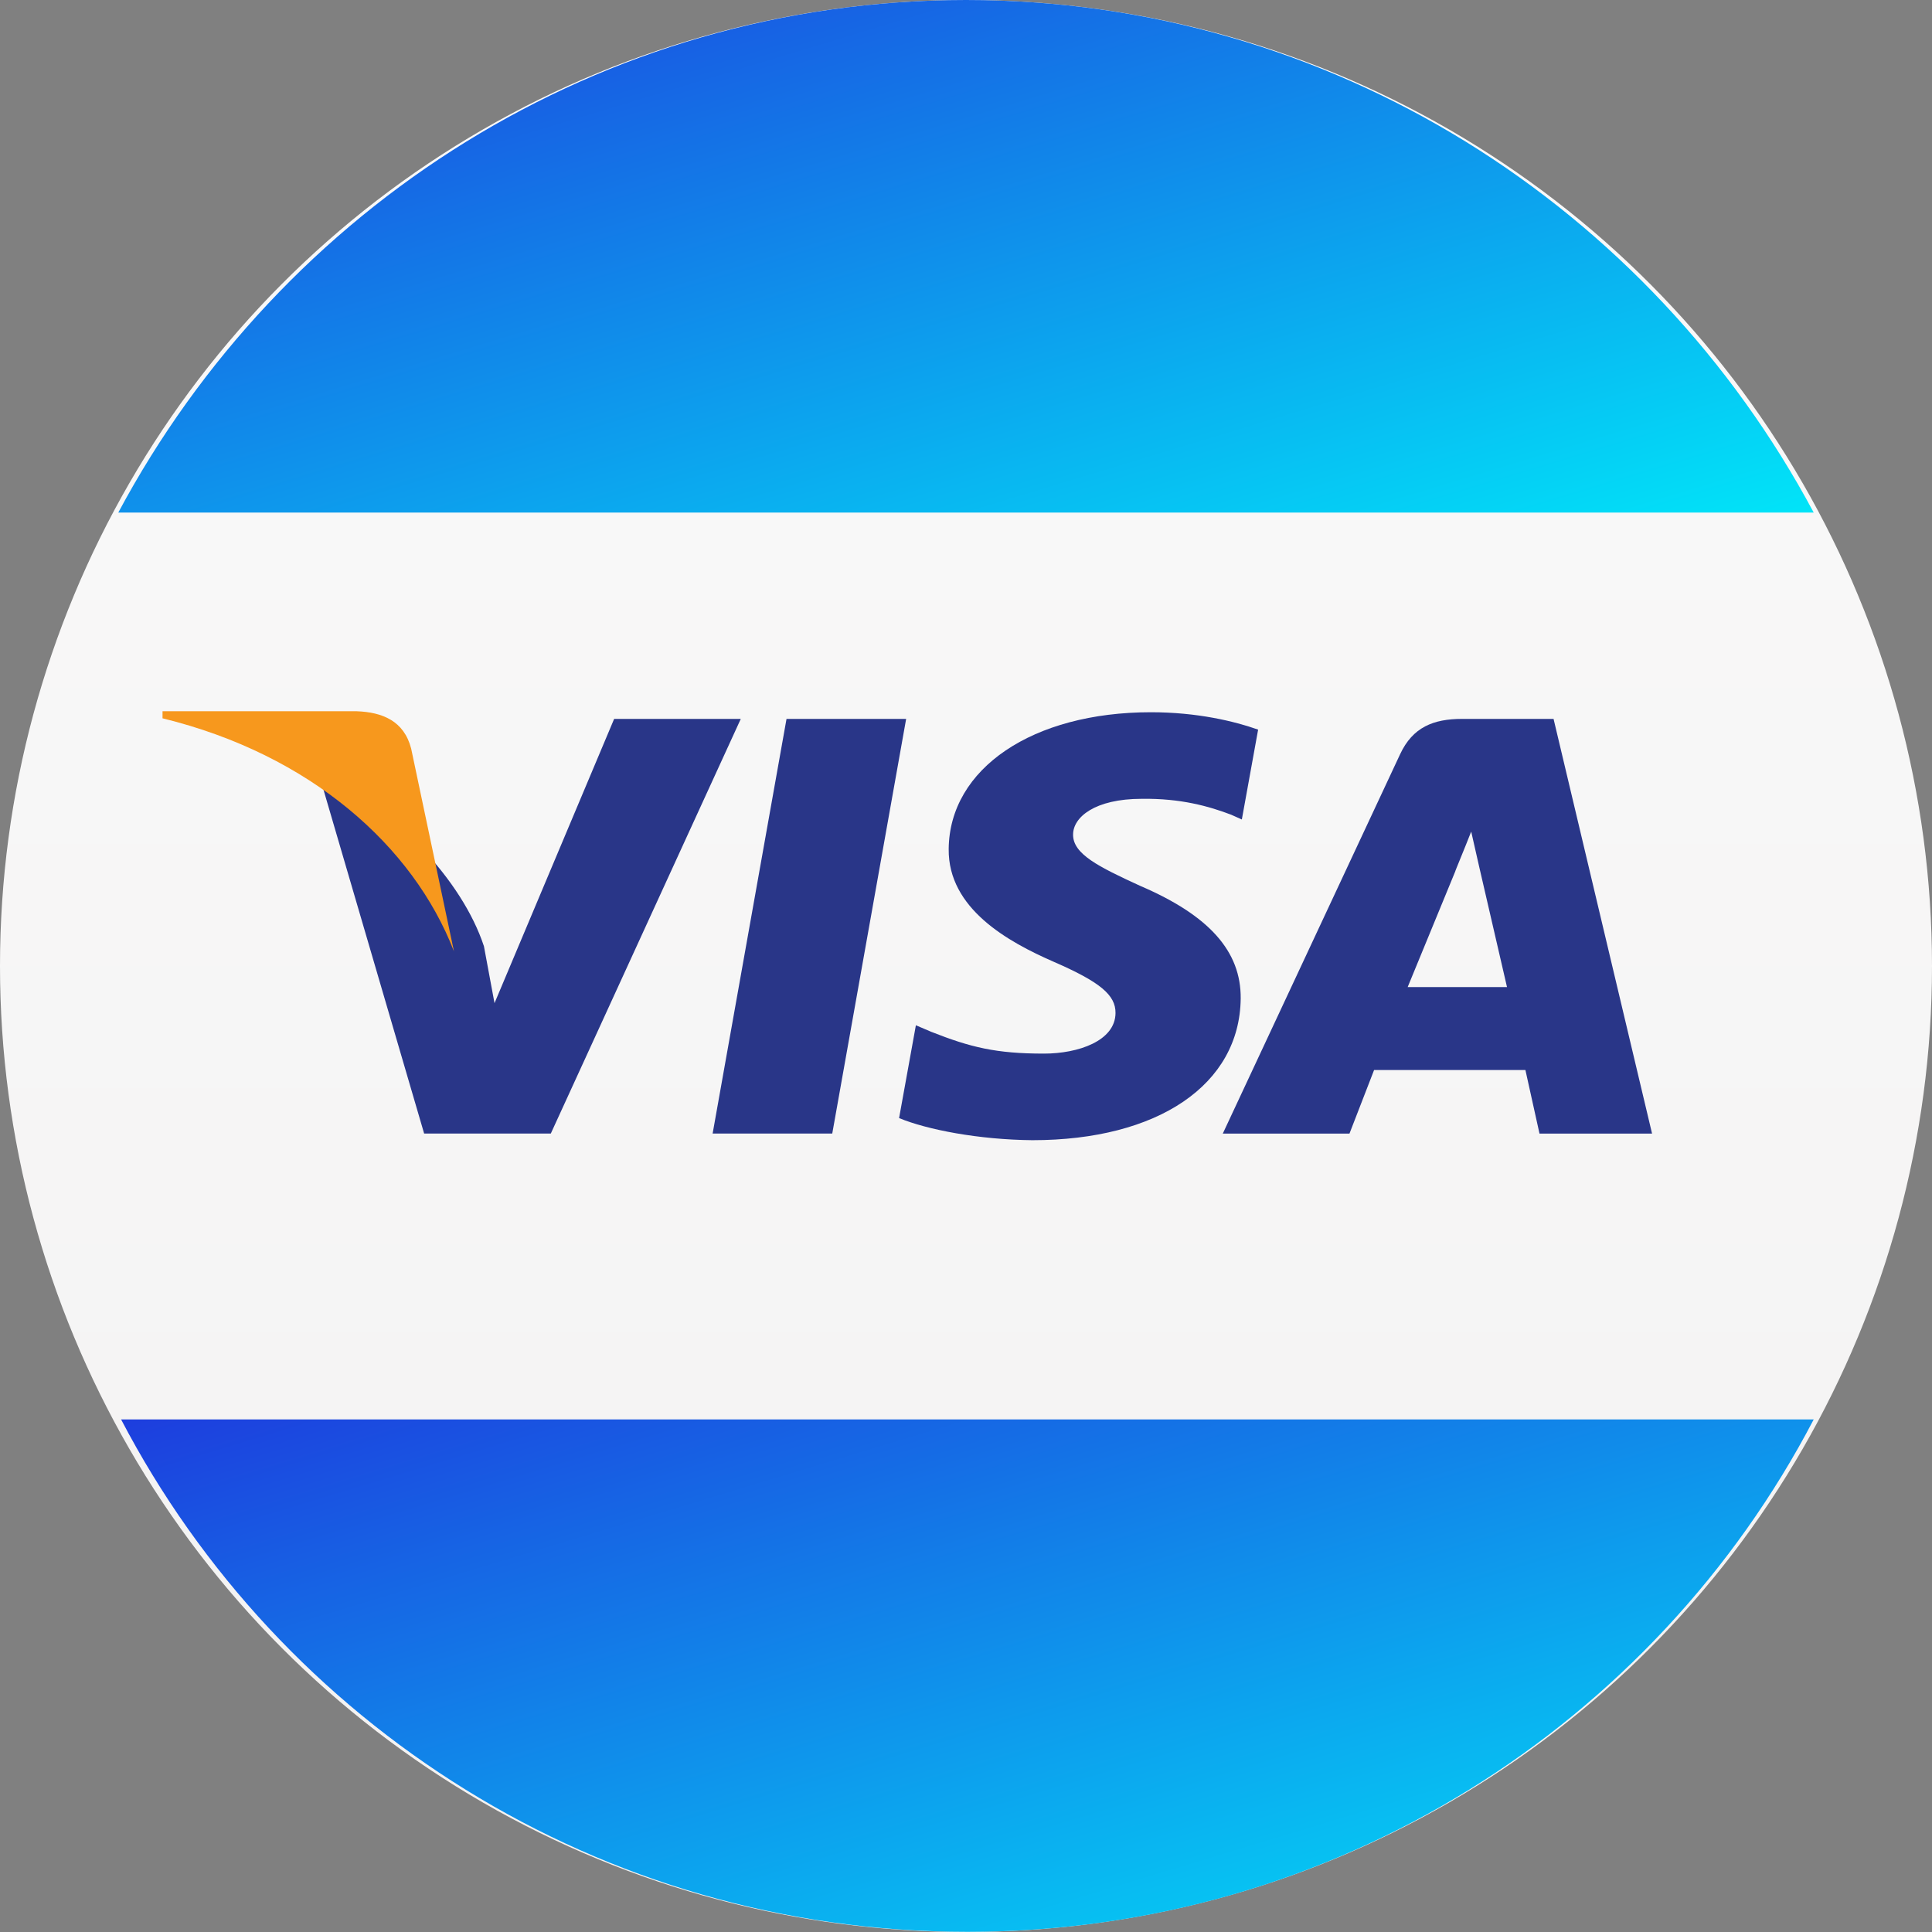 <?xml version="1.0" encoding="UTF-8"?>
<svg width="49px" height="49px" viewBox="0 0 49 49" version="1.1" xmlns="http://www.w3.org/2000/svg" xmlns:xlink="http://www.w3.org/1999/xlink">
    <rect x="0" y="0" width="49" height="49" fill="#808080" stroke="none"/>
    <!-- Generator: Sketch 50.2 (55047) - http://www.bohemiancoding.com/sketch -->
    <title>visa</title>
    <desc>Created with Sketch.</desc>
    <defs>
        <linearGradient x1="50%" y1="0%" x2="50%" y2="100%" id="linearGradient-1">
            <stop stop-color="#FAFAFA" offset="0%"></stop>
            <stop stop-color="#F3F2F2" offset="100%"></stop>
        </linearGradient>
        <linearGradient x1="0%" y1="0%" x2="100%" y2="100%" id="linearGradient-2">
            <stop stop-color="#1D3EDE" offset="0%"></stop>
            <stop stop-color="#01E4F8" offset="100%"></stop>
        </linearGradient>
    </defs>
    <g id="Design" stroke="none" stroke-width="1" fill="none" fill-rule="evenodd">
        <g id="Контакты" transform="translate(-1178, -1898)" fill-rule="nonzero">
            <g id="Group-23" transform="translate(-145, 1165)">
                <g id="visa" transform="translate(1323, 733)">
                    <circle id="Oval" fill="url(#linearGradient-1)" cx="24.5" cy="24.5" r="24.5"></circle>
                    <g id="Group" transform="translate(8, 18)" fill="#293688">
                        <polygon id="Shape" points="10.074 10.749 11.948 0.233 14.982 0.233 13.108 10.749"></polygon>
                        <path d="M23.909,0.505 C23.307,0.292 22.365,0.064 21.189,0.064 C18.191,0.064 16.079,1.49 16.061,3.534 C16.044,5.045 17.568,5.888 18.72,6.391 C19.901,6.905 20.298,7.236 20.292,7.695 C20.285,8.4 19.348,8.722 18.476,8.722 C17.262,8.722 16.617,8.563 15.62,8.17 L15.229,8.003 L14.803,10.357 C15.512,10.651 16.823,10.905 18.183,10.918 C21.372,10.918 23.443,9.509 23.467,7.325 C23.478,6.129 22.67,5.219 20.919,4.468 C19.858,3.982 19.209,3.658 19.216,3.165 C19.216,2.728 19.766,2.26 20.954,2.26 C21.946,2.245 22.665,2.45 23.225,2.663 L23.496,2.784 L23.909,0.505 Z" id="Shape"></path>
                        <path d="M29.081,0.233 C28.354,0.233 27.829,0.444 27.51,1.129 L23.013,10.75 L26.226,10.75 L26.85,9.138 L30.688,9.138 L31.045,10.75 L33.9,10.75 L31.402,0.233 L29.081,0.233 L29.081,0.233 L29.081,0.233 Z M27.702,7.034 C27.953,6.428 28.911,4.095 28.911,4.095 C28.893,4.122 29.16,3.486 29.313,3.091 L29.519,3.998 C29.519,3.998 30.099,6.508 30.221,7.034 L27.702,7.034 L27.702,7.034 Z" id="Shape"></path>
                        <path d="M4.542,7.442 L4.274,6 C3.721,4.32 2.002,2.501 0.076,1.59 L2.757,10.749 L5.97,10.749 L10.788,0.233 L7.576,0.233 L4.542,7.442 Z" id="Shape"></path>
                    </g>
                    <g id="Group" transform="translate(3, 18)">
                        <path d="M1.122,0.039 L1.122,0.218 C4.875,1.137 7.481,3.459 8.513,6.127 L7.428,0.986 C7.247,0.284 6.699,0.063 6.049,0.039 L1.122,0.039 Z" id="Shape" fill="#F7981D"></path>
                        <path d="M21.535,30.996 C30.872,30.996 38.968,25.72 43,18 L0.071,18 C4.104,25.72 12.199,30.996 21.535,30.996 Z" id="Shape" fill="url(#linearGradient-2)"></path>
                    </g>
                    <path d="M24.5,0 C15.214,0 7.138,5.257 3,13 L46,13 C41.861,5.257 33.785,0 24.5,0 Z" id="Shape" fill="url(#linearGradient-2)"></path>
                </g>
            </g>
        </g>
    </g>
</svg>